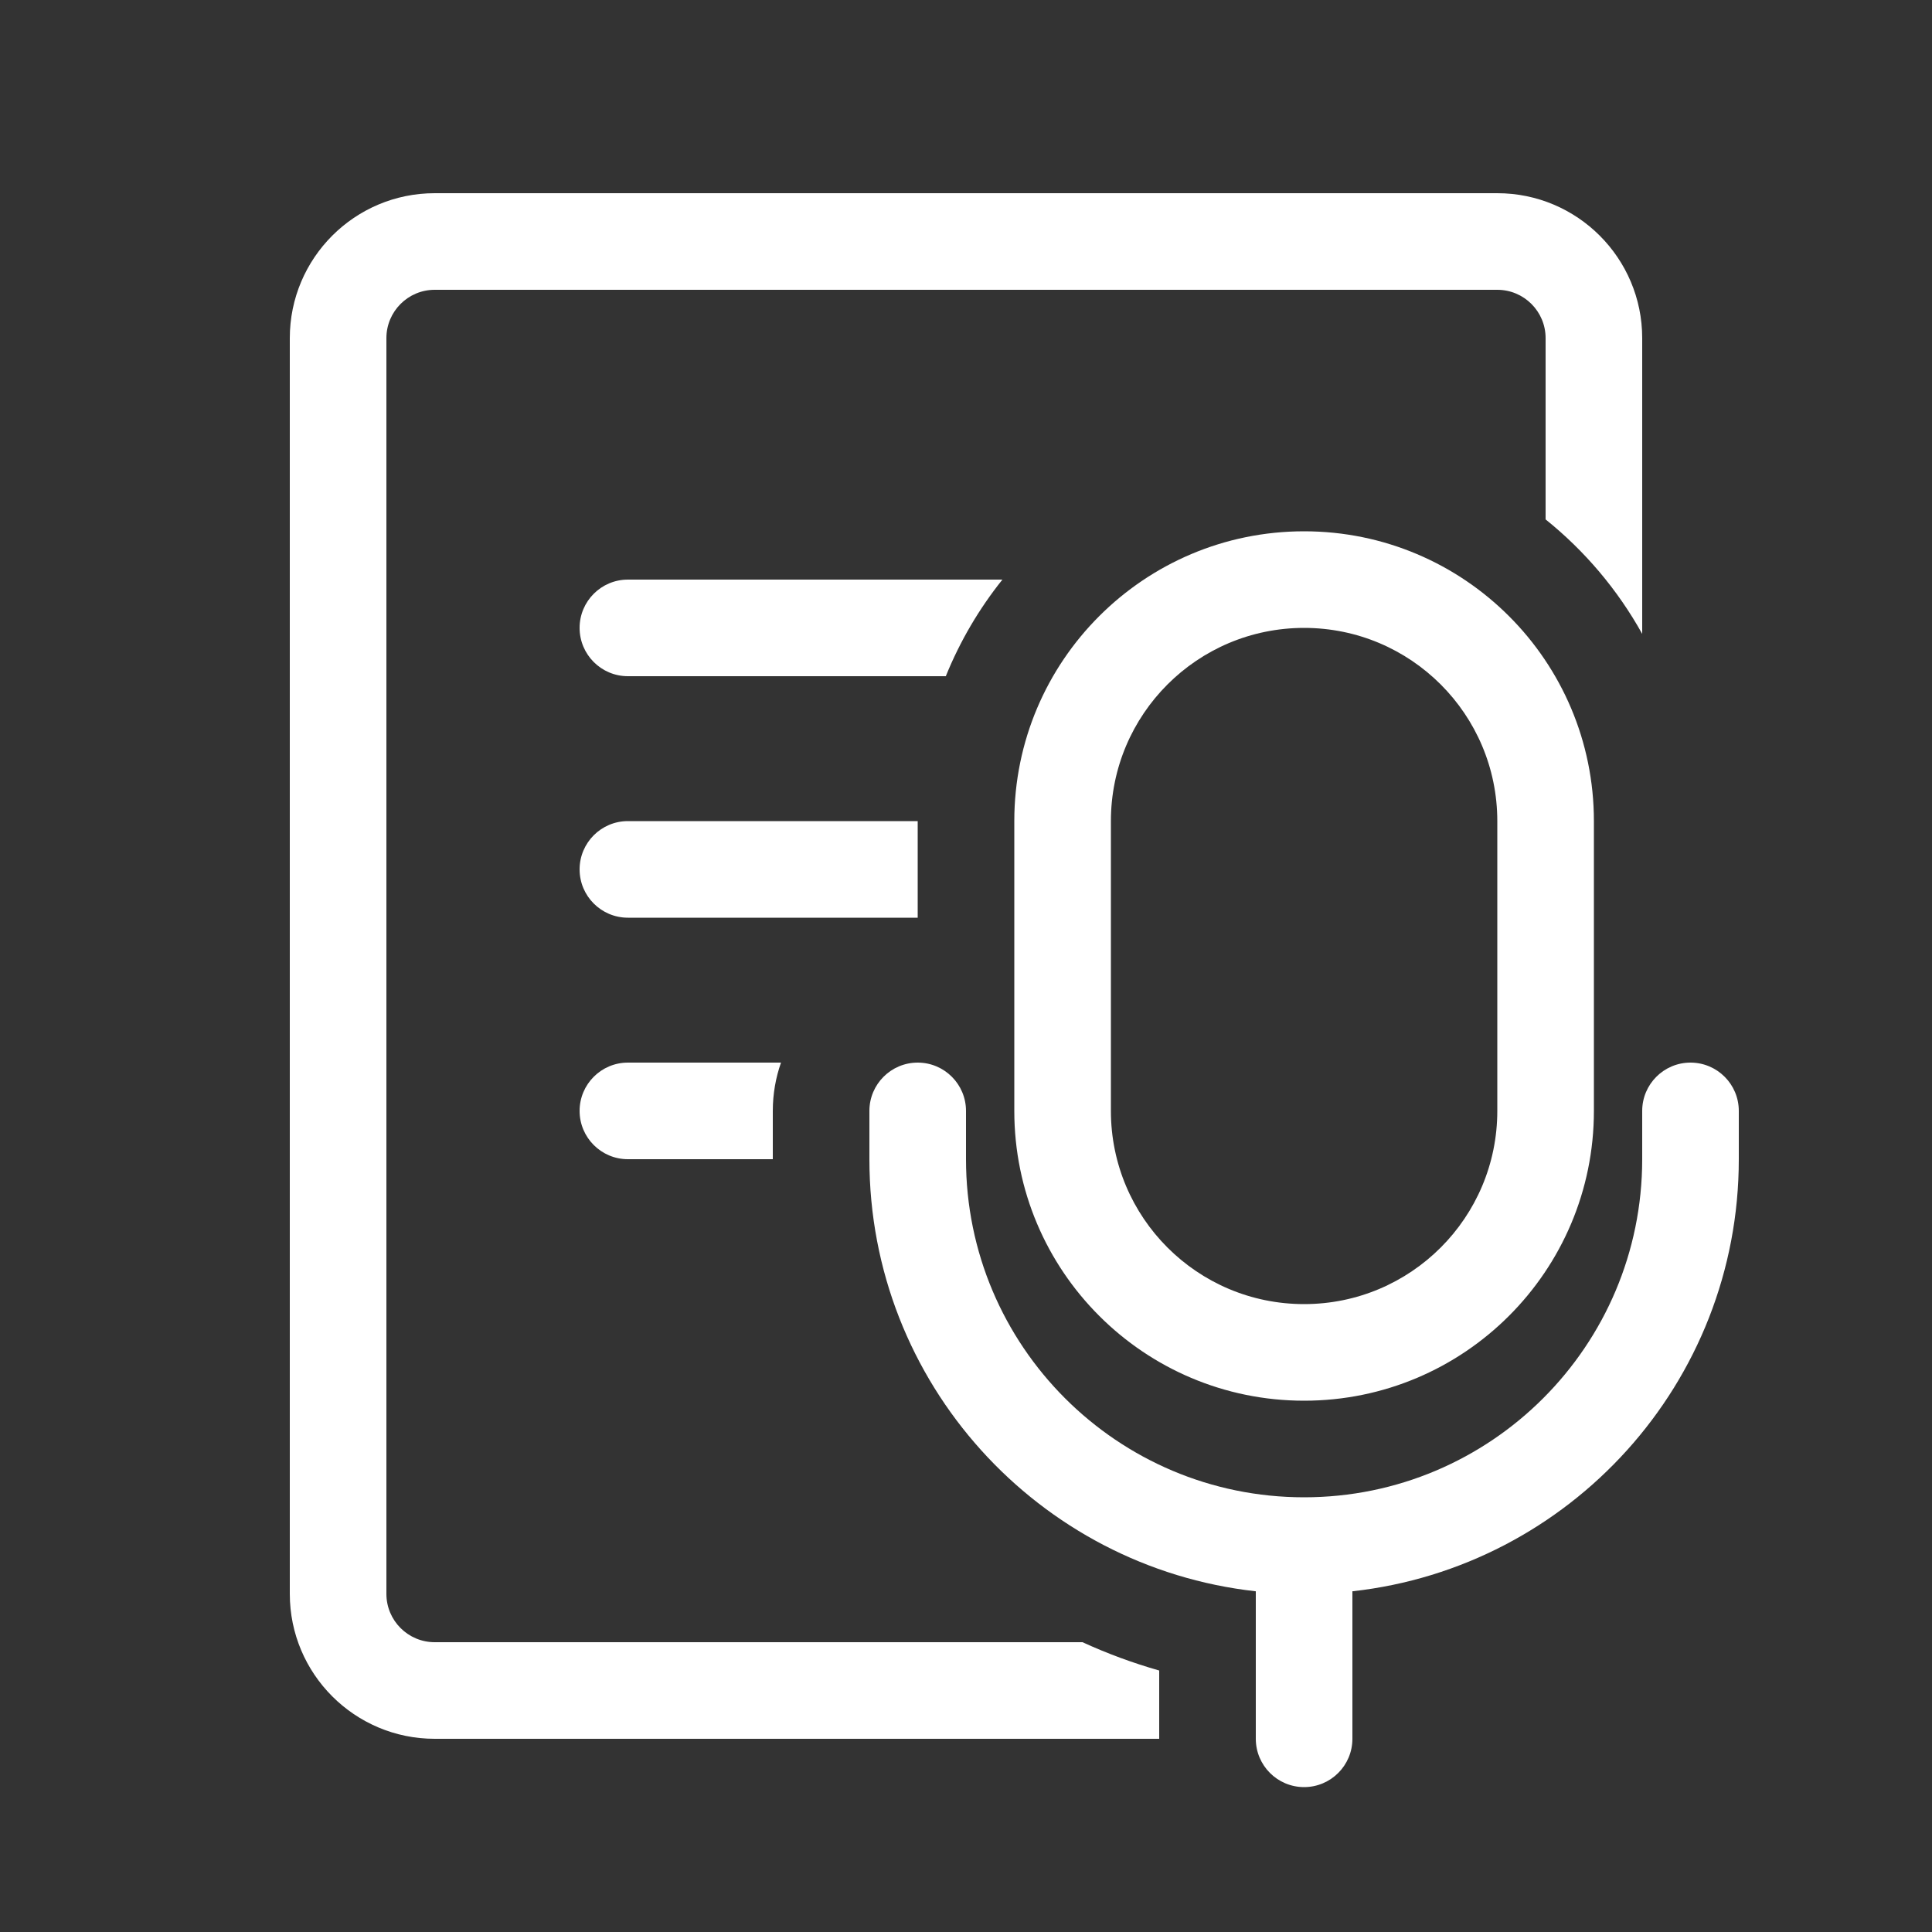 <svg width="20" height="20" viewBox="0 0 20 20" fill="none" xmlns="http://www.w3.org/2000/svg">
<rect x="0" y="0" width="20" height="20" fill="#333333" stroke="none"/>
<path d="M4.5 2C3.672 2 3 2.672 3 3.5V16.5C3 17.328 3.672 18 4.5 18H12V17.293C11.726 17.215 11.461 17.117 11.206 17H4.5C4.224 17 4 16.776 4 16.5V3.5C4 3.224 4.224 3 4.5 3H15.5C15.776 3 16 3.224 16 3.5V5.377C16.405 5.702 16.746 6.105 17 6.562V3.5C17 2.672 16.328 2 15.5 2H4.5ZM8 11.5C8 11.325 8.03 11.156 8.085 11H6.5C6.224 11 6 11.224 6 11.5C6 11.776 6.224 12 6.5 12H8V11.5ZM6.5 8.5H9.5V9.5H6.5C6.224 9.5 6 9.276 6 9C6 8.724 6.224 8.5 6.5 8.5ZM9.791 7C9.938 6.637 10.136 6.301 10.377 6H6.5C6.224 6 6 6.224 6 6.5C6 6.776 6.224 7 6.5 7H9.791ZM13.5 5.5C11.843 5.5 10.5 6.843 10.5 8.5V11.5C10.5 13.157 11.843 14.5 13.5 14.5C15.157 14.5 16.5 13.157 16.5 11.5V8.5C16.5 6.843 15.157 5.5 13.5 5.5ZM11.5 8.5C11.5 7.395 12.395 6.5 13.5 6.5C14.605 6.5 15.5 7.395 15.5 8.5V11.5C15.5 12.605 14.605 13.5 13.5 13.5C12.395 13.5 11.5 12.605 11.5 11.5V8.5ZM10 11.5C10 11.224 9.776 11 9.5 11C9.224 11 9 11.224 9 11.5V12C9 14.316 10.75 16.224 13 16.473V18C13 18.276 13.224 18.5 13.5 18.5C13.776 18.5 14 18.276 14 18V16.473C16.25 16.224 18 14.316 18 12V11.5C18 11.224 17.776 11 17.5 11C17.224 11 17 11.224 17 11.5V12C17 13.933 15.433 15.5 13.5 15.5C11.567 15.5 10 13.933 10 12V11.5Z" fill="#ffffff"/>
</svg>
